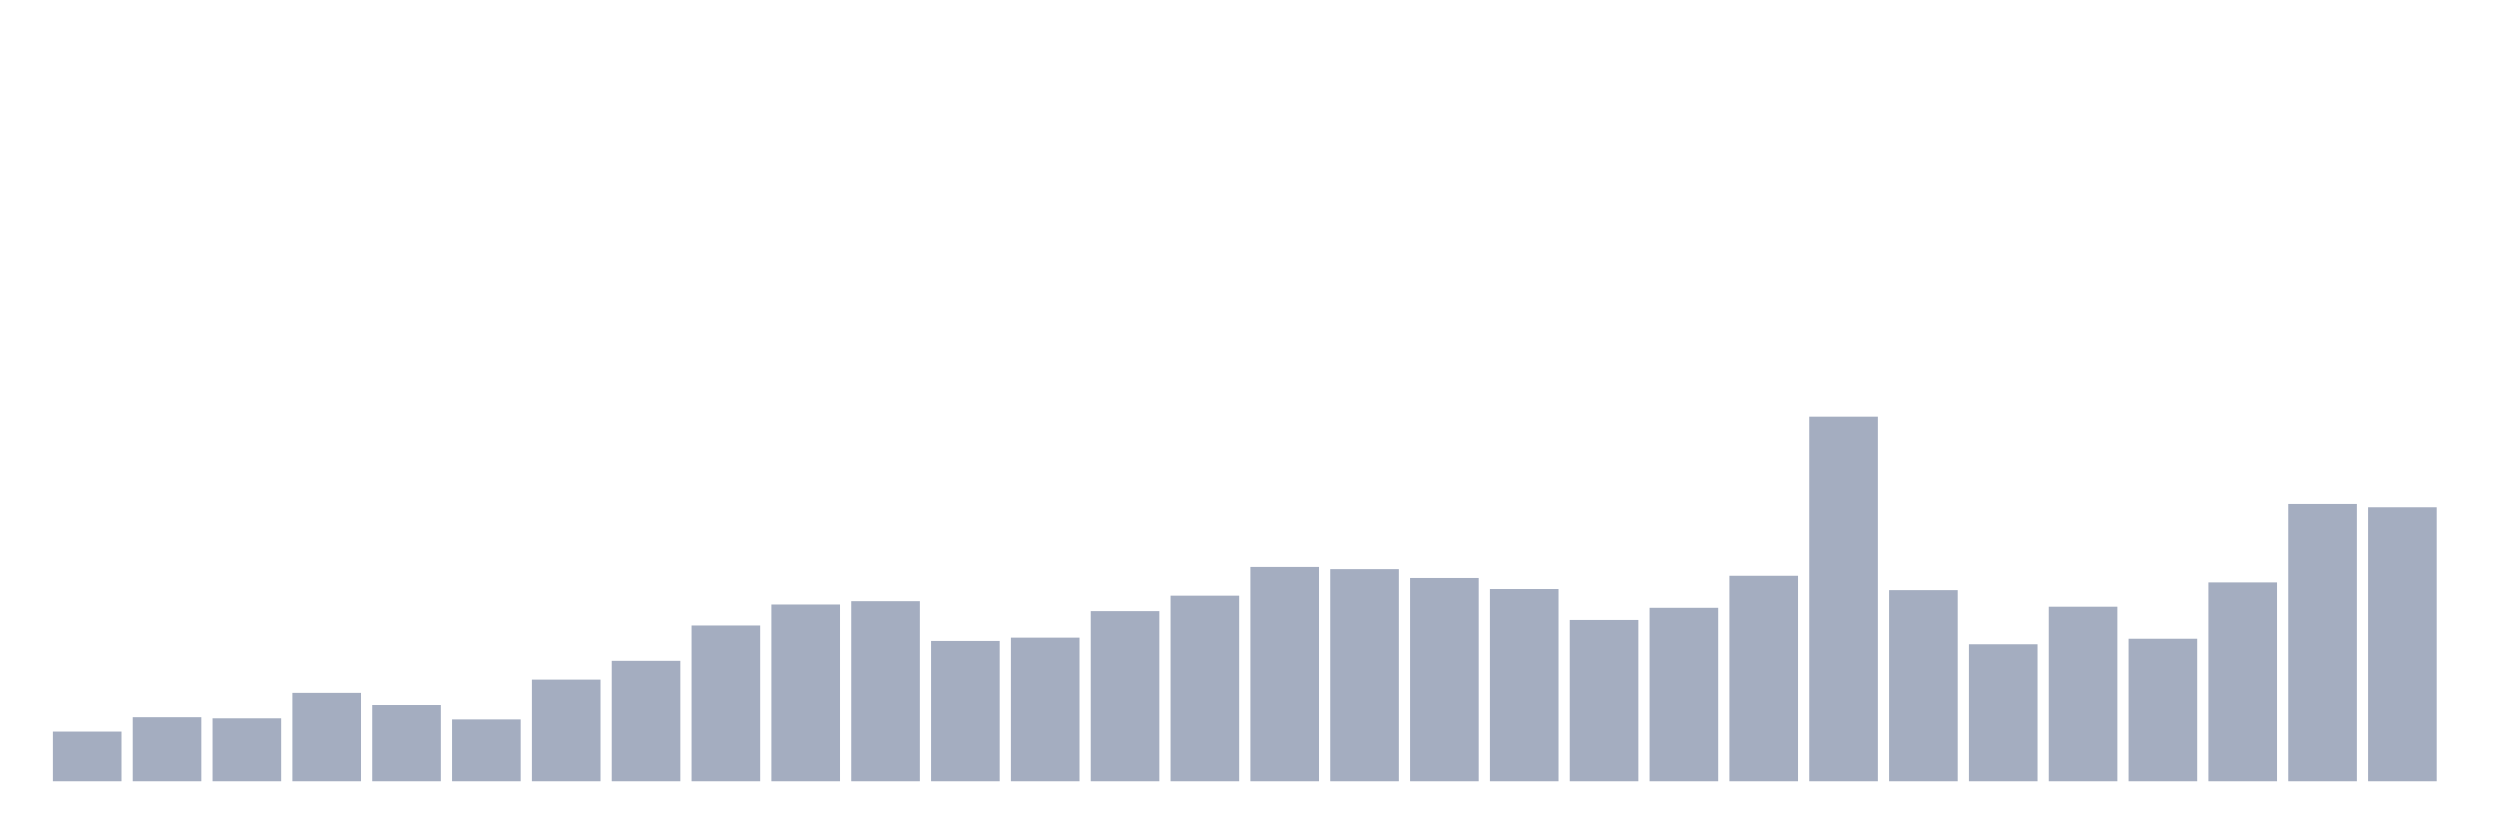 <svg xmlns="http://www.w3.org/2000/svg" viewBox="0 0 480 160"><g transform="translate(10,10)"><rect class="bar" x="0.153" width="13.175" y="130.455" height="9.545" fill="rgb(164,173,192)"></rect><rect class="bar" x="15.482" width="13.175" y="127.697" height="12.303" fill="rgb(164,173,192)"></rect><rect class="bar" x="30.81" width="13.175" y="127.909" height="12.091" fill="rgb(164,173,192)"></rect><rect class="bar" x="46.138" width="13.175" y="123.03" height="16.97" fill="rgb(164,173,192)"></rect><rect class="bar" x="61.466" width="13.175" y="125.364" height="14.636" fill="rgb(164,173,192)"></rect><rect class="bar" x="76.794" width="13.175" y="128.121" height="11.879" fill="rgb(164,173,192)"></rect><rect class="bar" x="92.123" width="13.175" y="120.485" height="19.515" fill="rgb(164,173,192)"></rect><rect class="bar" x="107.451" width="13.175" y="116.879" height="23.121" fill="rgb(164,173,192)"></rect><rect class="bar" x="122.779" width="13.175" y="110.091" height="29.909" fill="rgb(164,173,192)"></rect><rect class="bar" x="138.107" width="13.175" y="106.061" height="33.939" fill="rgb(164,173,192)"></rect><rect class="bar" x="153.436" width="13.175" y="105.424" height="34.576" fill="rgb(164,173,192)"></rect><rect class="bar" x="168.764" width="13.175" y="113.061" height="26.939" fill="rgb(164,173,192)"></rect><rect class="bar" x="184.092" width="13.175" y="112.424" height="27.576" fill="rgb(164,173,192)"></rect><rect class="bar" x="199.42" width="13.175" y="107.333" height="32.667" fill="rgb(164,173,192)"></rect><rect class="bar" x="214.748" width="13.175" y="104.364" height="35.636" fill="rgb(164,173,192)"></rect><rect class="bar" x="230.077" width="13.175" y="98.848" height="41.152" fill="rgb(164,173,192)"></rect><rect class="bar" x="245.405" width="13.175" y="99.273" height="40.727" fill="rgb(164,173,192)"></rect><rect class="bar" x="260.733" width="13.175" y="100.97" height="39.03" fill="rgb(164,173,192)"></rect><rect class="bar" x="276.061" width="13.175" y="103.091" height="36.909" fill="rgb(164,173,192)"></rect><rect class="bar" x="291.39" width="13.175" y="109.03" height="30.97" fill="rgb(164,173,192)"></rect><rect class="bar" x="306.718" width="13.175" y="106.697" height="33.303" fill="rgb(164,173,192)"></rect><rect class="bar" x="322.046" width="13.175" y="100.545" height="39.455" fill="rgb(164,173,192)"></rect><rect class="bar" x="337.374" width="13.175" y="70" height="70" fill="rgb(164,173,192)"></rect><rect class="bar" x="352.702" width="13.175" y="103.303" height="36.697" fill="rgb(164,173,192)"></rect><rect class="bar" x="368.031" width="13.175" y="113.697" height="26.303" fill="rgb(164,173,192)"></rect><rect class="bar" x="383.359" width="13.175" y="106.485" height="33.515" fill="rgb(164,173,192)"></rect><rect class="bar" x="398.687" width="13.175" y="112.636" height="27.364" fill="rgb(164,173,192)"></rect><rect class="bar" x="414.015" width="13.175" y="101.818" height="38.182" fill="rgb(164,173,192)"></rect><rect class="bar" x="429.344" width="13.175" y="86.758" height="53.242" fill="rgb(164,173,192)"></rect><rect class="bar" x="444.672" width="13.175" y="87.394" height="52.606" fill="rgb(164,173,192)"></rect></g></svg>